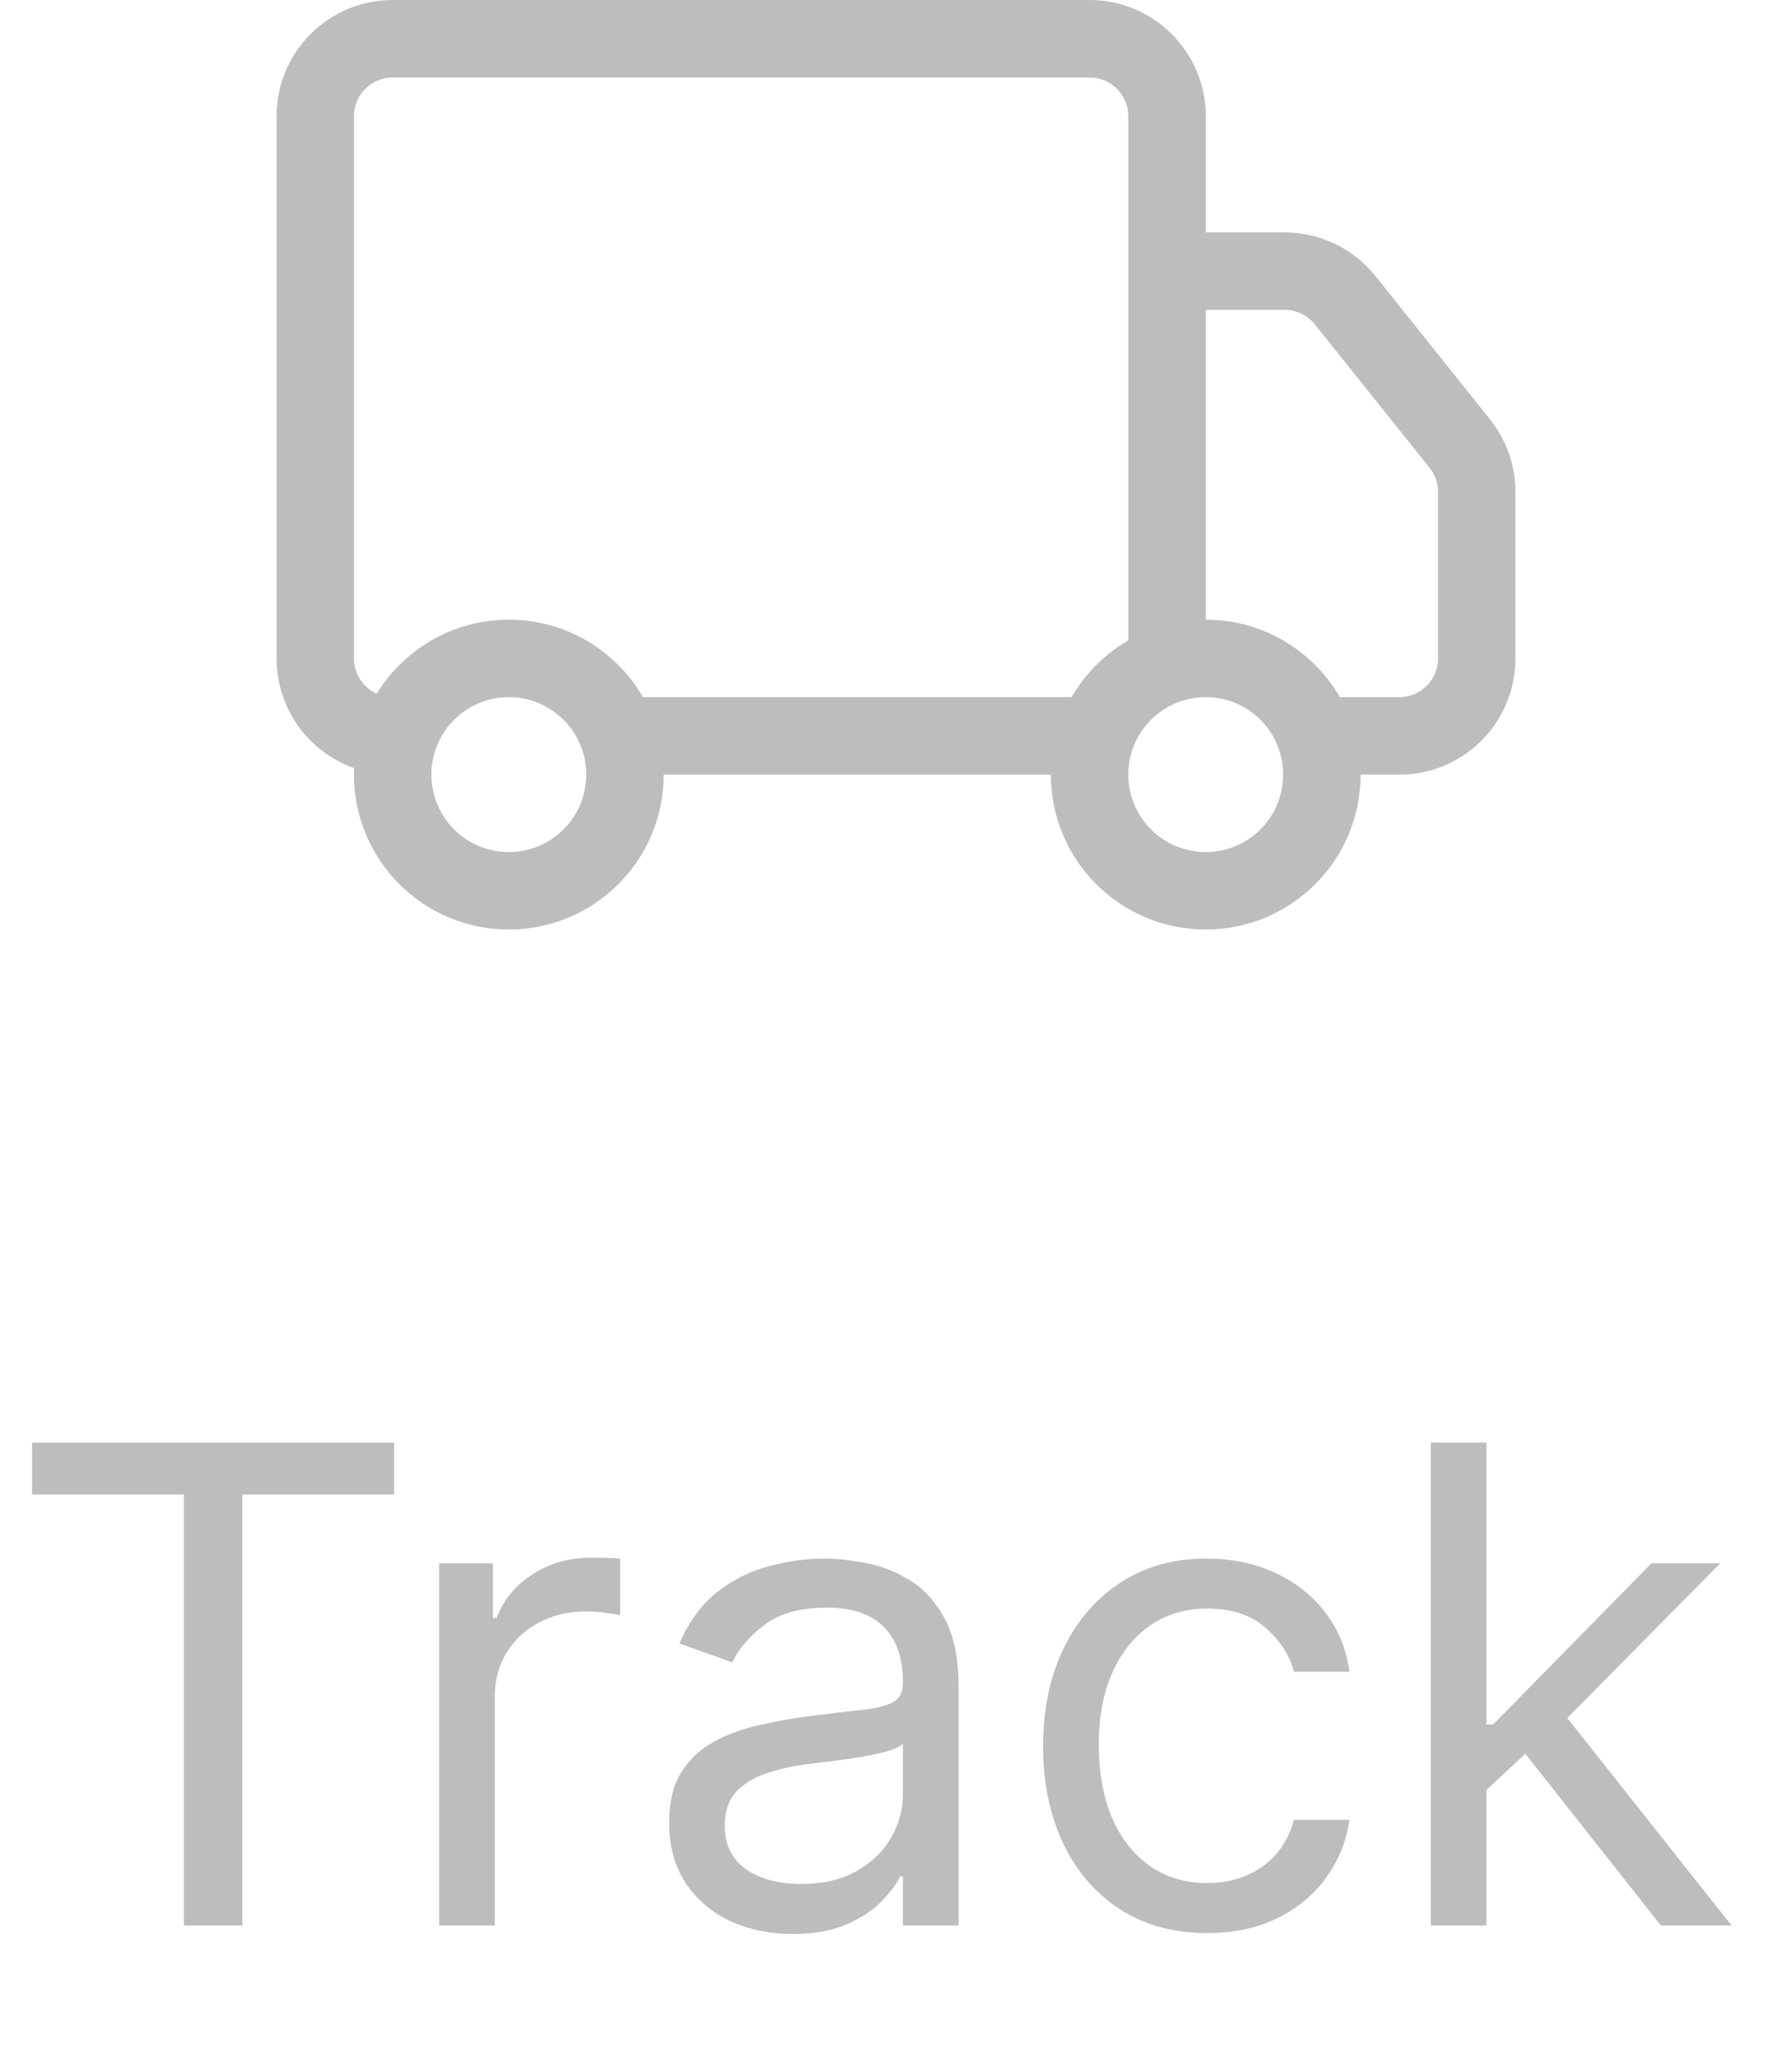 <svg width="27" height="31" viewBox="0 0 27 31" fill="none" xmlns="http://www.w3.org/2000/svg">
<path fill-rule="evenodd" clip-rule="evenodd" d="M4.167 1.75C4.167 0.784 4.95 0 5.917 0H16.417C17.383 0 18.167 0.784 18.167 1.75V3.5H19.356C19.888 3.5 20.39 3.742 20.723 4.157L22.45 6.316C22.698 6.626 22.833 7.012 22.833 7.409V9.917C22.833 10.883 22.05 11.667 21.083 11.667H20.5C20.5 12.955 19.455 14 18.167 14C16.878 14 15.833 12.955 15.833 11.667H10C10 12.955 8.955 14 7.667 14C6.378 14 5.333 12.955 5.333 11.667C5.333 11.633 5.334 11.601 5.335 11.568C4.655 11.328 4.167 10.679 4.167 9.917V1.75ZM5.676 10.448C6.087 9.779 6.825 9.333 7.667 9.333C8.53 9.333 9.284 9.803 9.688 10.5H16.146C16.351 10.146 16.646 9.85 17 9.645V1.75C17 1.428 16.739 1.167 16.417 1.167H5.917C5.595 1.167 5.333 1.428 5.333 1.75V9.917C5.333 10.153 5.474 10.357 5.676 10.448ZM18.167 9.333C19.03 9.333 19.785 9.803 20.188 10.5H21.083C21.406 10.5 21.667 10.239 21.667 9.917V7.409C21.667 7.277 21.622 7.148 21.539 7.045L19.811 4.886C19.701 4.747 19.533 4.667 19.356 4.667H18.167V9.333ZM7.667 10.5C7.022 10.5 6.5 11.022 6.5 11.667C6.5 12.311 7.022 12.833 7.667 12.833C8.311 12.833 8.833 12.311 8.833 11.667C8.833 11.022 8.311 10.5 7.667 10.5ZM18.167 10.5C17.522 10.5 17 11.022 17 11.667C17 12.311 17.522 12.833 18.167 12.833C18.811 12.833 19.333 12.311 19.333 11.667C19.333 11.022 18.811 10.5 18.167 10.5Z" fill="#BDBDBD"/>
<path d="M0.483 22.509V21.727H5.938V22.509H3.651V29H2.77V22.509H0.483ZM6.617 29V23.546H7.426V24.369H7.483C7.583 24.099 7.762 23.88 8.023 23.712C8.283 23.544 8.577 23.46 8.904 23.46C8.965 23.46 9.042 23.461 9.134 23.464C9.227 23.466 9.297 23.47 9.344 23.474V24.327C9.316 24.32 9.25 24.309 9.149 24.295C9.049 24.278 8.944 24.27 8.833 24.27C8.567 24.27 8.331 24.326 8.122 24.437C7.916 24.546 7.753 24.697 7.632 24.891C7.514 25.083 7.455 25.302 7.455 25.548V29H6.617ZM11.943 29.128C11.597 29.128 11.283 29.063 11.001 28.933C10.72 28.8 10.496 28.609 10.33 28.361C10.165 28.11 10.082 27.807 10.082 27.452C10.082 27.139 10.143 26.886 10.266 26.692C10.389 26.495 10.554 26.341 10.76 26.23C10.966 26.119 11.193 26.036 11.442 25.982C11.693 25.925 11.945 25.88 12.198 25.847C12.53 25.804 12.798 25.772 13.004 25.751C13.213 25.727 13.364 25.688 13.459 25.634C13.556 25.579 13.604 25.484 13.604 25.349V25.321C13.604 24.971 13.508 24.698 13.317 24.504C13.127 24.31 12.84 24.213 12.454 24.213C12.054 24.213 11.74 24.301 11.513 24.476C11.286 24.651 11.126 24.838 11.033 25.037L10.238 24.753C10.38 24.421 10.569 24.163 10.806 23.979C11.045 23.792 11.306 23.662 11.587 23.588C11.871 23.512 12.151 23.474 12.425 23.474C12.601 23.474 12.802 23.496 13.029 23.538C13.259 23.579 13.48 23.663 13.693 23.791C13.909 23.918 14.087 24.111 14.229 24.369C14.371 24.627 14.443 24.973 14.443 25.406V29H13.604V28.261H13.562C13.505 28.38 13.41 28.506 13.278 28.641C13.145 28.776 12.969 28.891 12.749 28.986C12.528 29.081 12.26 29.128 11.943 29.128ZM12.07 28.375C12.402 28.375 12.681 28.31 12.908 28.18C13.138 28.049 13.311 27.881 13.427 27.675C13.545 27.47 13.604 27.253 13.604 27.026V26.259C13.569 26.301 13.491 26.34 13.37 26.376C13.252 26.409 13.114 26.438 12.958 26.465C12.804 26.488 12.654 26.509 12.507 26.528C12.363 26.545 12.245 26.559 12.155 26.571C11.938 26.599 11.734 26.646 11.545 26.709C11.358 26.771 11.206 26.865 11.09 26.99C10.977 27.113 10.92 27.281 10.92 27.494C10.92 27.785 11.027 28.006 11.243 28.155C11.461 28.302 11.736 28.375 12.07 28.375ZM18.188 29.114C17.677 29.114 17.236 28.993 16.867 28.751C16.498 28.51 16.214 28.177 16.015 27.754C15.816 27.33 15.716 26.846 15.716 26.301C15.716 25.747 15.818 25.258 16.022 24.834C16.228 24.408 16.514 24.076 16.881 23.837C17.25 23.595 17.681 23.474 18.174 23.474C18.557 23.474 18.903 23.546 19.211 23.688C19.518 23.829 19.771 24.028 19.967 24.284C20.164 24.54 20.286 24.838 20.333 25.179H19.495C19.431 24.93 19.289 24.71 19.069 24.518C18.851 24.324 18.557 24.227 18.188 24.227C17.861 24.227 17.575 24.312 17.329 24.483C17.085 24.651 16.894 24.889 16.757 25.197C16.622 25.502 16.555 25.861 16.555 26.273C16.555 26.694 16.621 27.061 16.753 27.374C16.888 27.686 17.078 27.929 17.322 28.102C17.568 28.274 17.857 28.361 18.188 28.361C18.406 28.361 18.604 28.323 18.781 28.247C18.959 28.171 19.109 28.062 19.232 27.921C19.355 27.778 19.443 27.608 19.495 27.409H20.333C20.286 27.731 20.168 28.021 19.981 28.279C19.797 28.535 19.552 28.738 19.246 28.89C18.943 29.039 18.59 29.114 18.188 29.114ZM22.339 27.011L22.325 25.974H22.496L24.882 23.546H25.919L23.376 26.116H23.305L22.339 27.011ZM21.558 29V21.727H22.396V29H21.558ZM25.024 29L22.893 26.301L23.49 25.719L26.089 29H25.024Z" fill="#BDBDBD"/>
</svg>
